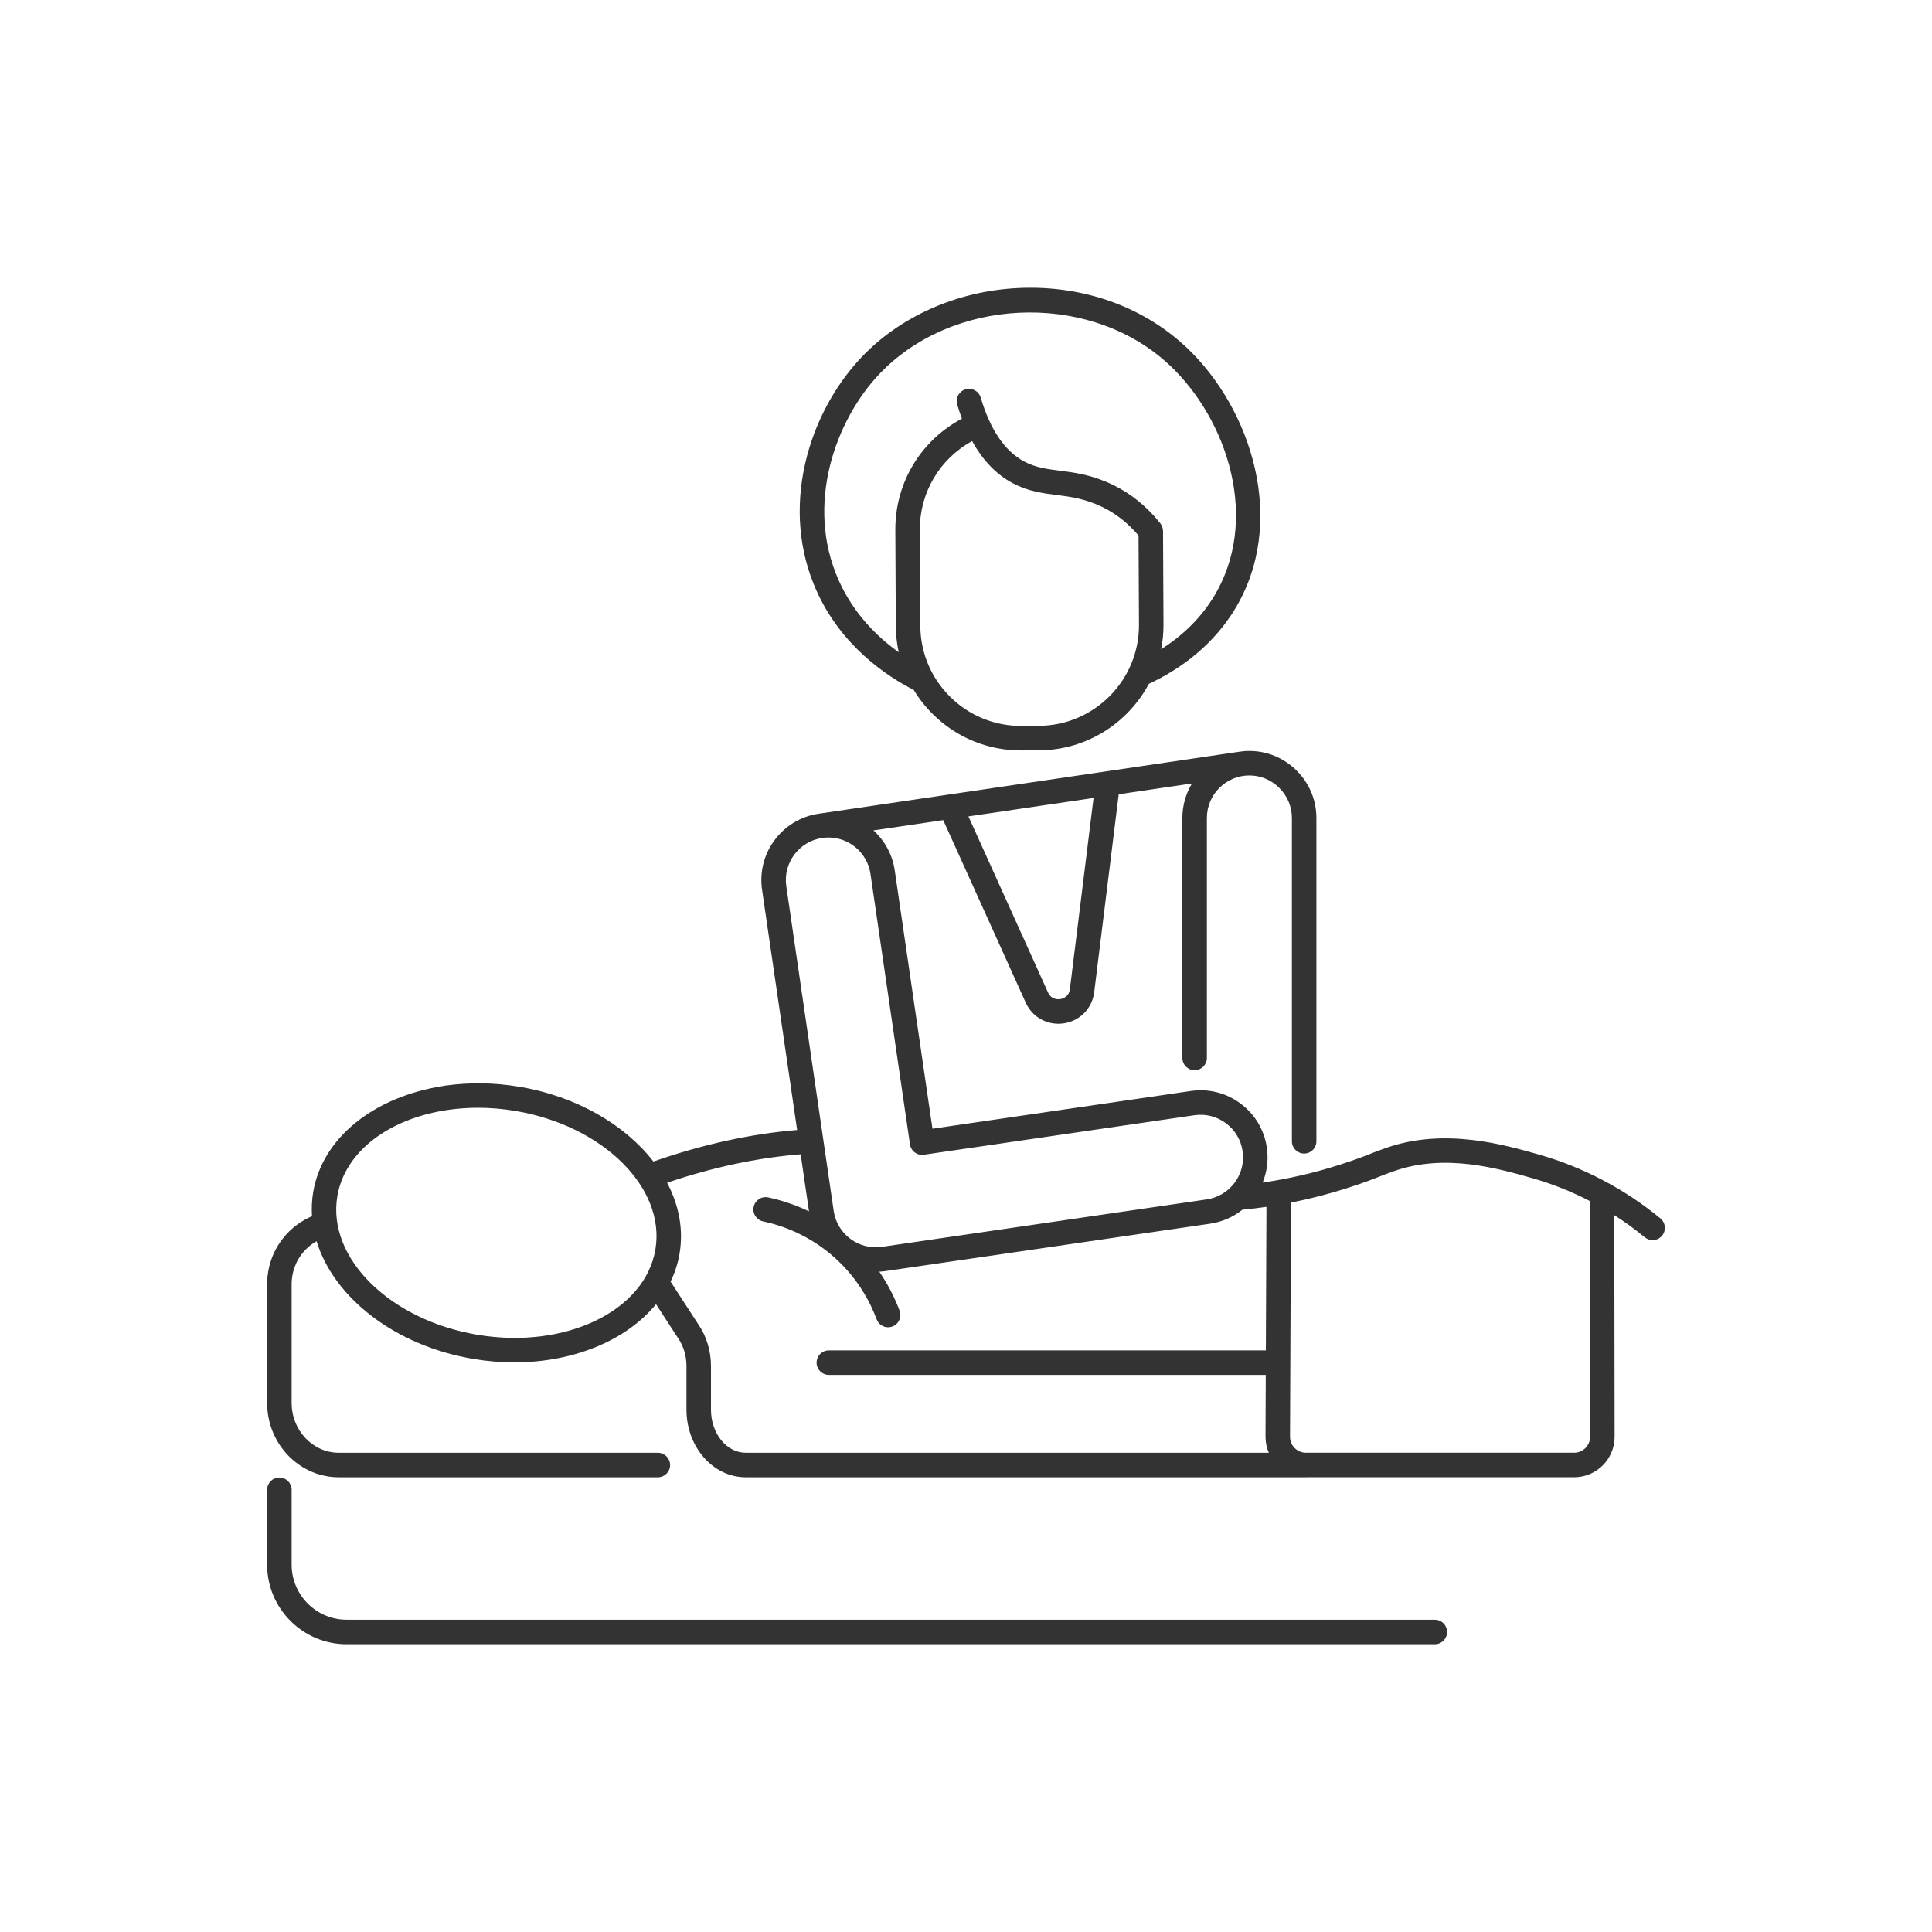 <?xml version="1.0" encoding="iso-8859-1"?>
<!-- Generator: Adobe Illustrator 23.1.0, SVG Export Plug-In . SVG Version: 6.00 Build 0)  -->
<svg version="1.1" id="&#x421;&#x43B;&#x43E;&#x439;_1"
	 xmlns="http://www.w3.org/2000/svg" xmlns:xlink="http://www.w3.org/1999/xlink" x="0px" y="0px" viewBox="0 0 5000 5000"
	 style="enable-background:new 0 0 5000 5000;" xml:space="preserve">
<g>
	<path style="fill:#333333;" d="M4297.166,3153.307c-91.351-75.508-199.474-132.49-312.759-164.813
		c-91.854-26.244-245.597-70.177-395.574-18.243c-19.128,6.624-31.712,11.595-43.883,16.406
		c-18.068,7.136-36.746,14.52-79.449,28.203c-64.57,20.693-130.861,35.917-197.818,45.656c11.569-28.333,15.441-59.341,10.901-90.42
		c-6.698-45.866-30.854-86.377-68.023-114.074c-37.166-27.694-82.877-39.257-128.761-32.558l-668.602,97.633l-97.636-668.608
		c-6.045-41.389-26.314-77.258-55.125-103.369l180.594-26.618l213.466,472.201c15.384,33.949,48.196,54.724,84.411,54.724
		c4.784,0,9.627-0.363,14.494-1.105c41.705-6.356,73.203-38.736,78.376-80.572l63.418-512.19l189.556-27.94
		c-15.739,26.117-24.805,56.686-24.793,89.332v620.985c0,17.517,14.199,31.715,31.715,31.715s31.715-14.198,31.715-31.715v-620.997
		c-0.024-60.663,49.286-110.05,109.919-110.095h0.081c29.106,0,56.648,11.506,77.552,32.403
		c20.936,20.93,32.457,48.52,32.445,77.703v836.692c0,17.517,14.198,31.715,31.715,31.715s31.715-14.198,31.715-31.715v-836.68
		c0.018-46.125-18.104-89.656-51.031-122.572c-32.886-32.877-76.348-50.977-122.396-50.977h-0.128
		c-9.68,0.007-19.164,0.85-28.417,2.39l-1083.916,159.764c-0.083,0.012-0.158,0.043-0.241,0.056c-0.638,0.086-1.272,0.136-1.91,0.23
		c-94.675,13.826-160.458,102.104-146.635,196.784l90.796,621.792c-120.58,9.978-245.412,37.377-371.903,81.619
		c-73.581-94.969-198.384-168.839-347.791-193.709c-65.266-10.869-129.129-11.377-188.731-3.007c-0.015,0-0.03-0.005-0.045-0.005
		c-3.136,0-6.104,0.596-8.965,1.443c-174.86,27.399-311.243,131.658-335.104,274.99c-3.437,20.646-4.261,41.272-2.93,61.721
		c-23.613,10.093-53.058,28.14-77.365,60.19c-34.551,45.553-39.114,93.534-38.762,117.625v305.533
		c0,106.062,83.291,192.35,185.669,192.35h825.454c17.517,0,31.715-14.198,31.715-31.715c0-17.517-14.199-31.715-31.715-31.715
		H877.011c-67.404,0-122.238-57.834-122.238-128.919l-0.003-305.992c-0.238-16.391,2.809-48.425,25.874-78.835
		c11.995-15.815,25.863-26.504,38.655-33.742c44.413,145.645,202.677,270.839,406.633,304.79
		c35.635,5.933,70.814,8.778,105.151,8.778c154.104,0,290.361-57.421,366.724-150.512l57.578,88.645
		c0.128,0.2,0.259,0.396,0.393,0.593c13.406,19.661,20.79,44.809,20.79,70.808v112.996c0,96.397,68.798,174.821,153.364,174.821
		h1450.01c0.368,0,0.715-0.074,1.078-0.086h692.829c57.762,0,104.755-46.992,104.755-104.799l-0.849-573.528
		c27.495,17.555,53.941,36.719,79,57.432c5.915,4.888,13.072,7.271,20.188,7.271c9.129,0,18.193-3.923,24.463-11.509
		C4312.564,3184.456,4310.667,3164.464,4297.166,3153.307z M2830.095,2065.154l-61.265,494.806
		c-2.556,20.662-19.769,24.859-24.984,25.654c-5.227,0.807-22.958,1.921-31.563-17.067l-205.988-455.667L2830.095,2065.154z
		 M2034.906,2293.472c-8.769-60.071,32.969-116.082,93.04-124.856c5.37-0.783,10.702-1.165,15.977-1.165
		c53.723,0,100.885,39.501,108.876,94.205l102.217,699.99c1.215,8.322,5.686,15.822,12.432,20.847
		c6.746,5.028,15.217,7.178,23.533,5.951l699.987-102.217c29.094-4.262,58.114,3.086,81.692,20.659
		c23.584,17.573,38.911,43.275,43.162,72.378c4.25,29.1-3.089,58.114-20.662,81.698c-17.573,23.581-43.275,38.908-72.375,43.159
		l-840.317,122.703c-29.112,4.256-58.117-3.089-81.695-20.659c-23.584-17.573-38.911-43.278-43.162-72.378L2034.906,2293.472z
		 M1696.21,3233.218v-0.003c-26.601,159.789-232.866,259.051-459.865,221.268c-226.966-37.782-389.977-198.521-363.379-358.306
		c19.596-117.709,136.707-202.499,287.745-223.937c0.06-0.012,0.124-0.013,0.185-0.026c24.509-3.469,49.877-5.332,75.901-5.332
		c31.26,0,63.448,2.6,96.033,8.024C1559.797,2912.688,1722.808,3073.426,1696.21,3233.218z M1929.931,3759.748
		c-49.589,0-89.933-49.971-89.933-111.391v-112.996c0-38.489-11.223-76.199-31.608-106.241l-72.946-112.302
		c11.107-22.998,19.05-47.456,23.333-73.185v-0.003c10.434-62.676-2.007-125.235-32.278-182.736
		c117.812-39.998,233.779-64.704,345.622-73.59L2093.687,3135c-39.469-18.954-76.309-29.886-105.675-36.101
		c-17.153-3.64-33.97,7.321-37.595,24.46c-3.628,17.138,7.324,33.97,24.46,37.595c48.032,10.166,119.138,34.676,185.112,93.701
		c61.149,54.712,92.882,117.017,108.737,159.651c4.751,12.775,16.855,20.671,29.729,20.671c3.673,0,7.407-0.643,11.05-1.999
		c16.417-6.103,24.778-24.361,18.672-40.779c-10.493-28.219-27.078-63.886-52.557-101.1c5.33-0.288,10.669-0.733,16.014-1.513
		l840.314-122.703c30.965-4.52,59.472-17.027,83.261-36.096c20.832-2.015,41.631-4.465,62.366-7.501l-1.528,371.524H2145.051
		c-17.517,0-31.715,14.198-31.715,31.715c0,17.517,14.198,31.715,31.715,31.715h1130.734l-0.658,160.101
		c0,14.705,3.075,28.696,8.569,41.407H1929.931z M4073.848,3759.661h-693.97c-22.786,0-41.321-18.535-41.321-41.19l2.493-606.143
		c48.56-9.604,96.626-21.943,143.812-37.065c44.699-14.327,64.372-22.097,83.398-29.615c12.078-4.775,23.486-9.281,41.327-15.458
		c131.049-45.369,267.259-6.458,357.496,19.322c50.563,14.427,100.014,34.223,147.185,58.653l0.904,610.176
		C4115.172,3741.126,4096.634,3759.661,4073.848,3759.661z"/>
	<path style="fill:#333333;" d="M3713.314,4191.838H897.247c-78.561,0-142.474-63.913-142.474-142.471V3855.54
		c0-17.517-14.199-31.715-31.715-31.715s-31.715,14.199-31.715,31.715v193.827c0,113.535,92.37,205.902,205.905,205.902h2816.067
		c17.517,0,31.715-14.198,31.715-31.715S3730.831,4191.838,3713.314,4191.838z"/>
	<path style="fill:#333333;" d="M2364.79,1785.61c13.692,22.602,30.262,43.672,49.525,62.747
		c61.086,60.488,141.944,93.737,227.862,93.734c0.542,0,1.096,0,1.641-0.003l44.976-0.223
		c123.175-0.608,230.148-70.262,284.403-172.014c74.751-34.846,172.213-99.098,233.594-212.28
		c125.223-230.901,20.453-523.909-153.179-673.785c-112.93-97.484-262.732-146.516-421.847-138.132
		c-156.086,8.25-302.939,73.721-402.904,179.625c-70.019,74.177-121.479,171.336-144.905,273.577
		c-26.148,114.113-16.316,227.63,28.43,328.277C2176.536,1671.433,2294.489,1749.793,2364.79,1785.61z M2688.481,1878.434
		l-44.976,0.223c-0.444,0.003-0.882,0.003-1.322,0.003c-69.09,0-134.12-26.738-183.238-75.374
		c-49.432-48.949-76.843-114.226-77.185-183.807l-1.224-248.328c-0.478-96.857,51.848-184.028,135.31-229.612
		c27.443,49.698,62.416,86.15,104.651,108.691c40.198,21.451,77.644,26.199,113.854,30.789
		c36.174,4.587,73.581,9.332,118.777,31.203c34.874,16.877,66.216,41.7,93.398,73.685l1.134,230.785
		C2948.369,1760.309,2832.102,1877.728,2688.481,1878.434z M2274.986,968.819c186.577-197.654,531.054-214.951,737.177-37.02
		c154.633,133.476,248.855,392.729,138.87,595.533c-38.345,70.707-93.508,119.611-145.98,152.932
		c4.045-20.672,6.145-42.028,6.038-63.883l-1.188-241.948l-0.003-0.375c-0.003-0.373-0.103-0.717-0.118-1.087
		c-0.046-1.122-0.197-2.226-0.363-3.341c-0.145-0.963-0.276-1.92-0.505-2.852c-0.253-1.038-0.614-2.042-0.974-3.057
		c-0.333-0.927-0.652-1.849-1.066-2.732c-0.463-0.995-1.031-1.943-1.604-2.899c-0.481-0.794-0.952-1.582-1.5-2.328
		c-0.286-0.395-0.477-0.83-0.783-1.215c-34.667-43.498-75.792-76.95-122.229-99.423c-54.542-26.396-99.107-32.046-138.427-37.029
		c-33.309-4.224-62.075-7.872-91.97-23.825c-50.027-26.699-87.792-82.279-112.24-165.192c-4.956-16.802-22.601-26.41-39.391-21.448
		c-16.799,4.953-26.402,22.589-21.448,39.391c3.745,12.704,7.804,24.887,12.154,36.568
		c-106.211,56.027-172.93,165.836-172.33,287.876l1.224,248.325c0.115,23.224,2.731,46.039,7.574,68.203
		c-55.035-39.293-116.749-99.33-155.556-186.626C2082.782,1304.405,2163.205,1087.242,2274.986,968.819z"/>
</g>
</svg>
